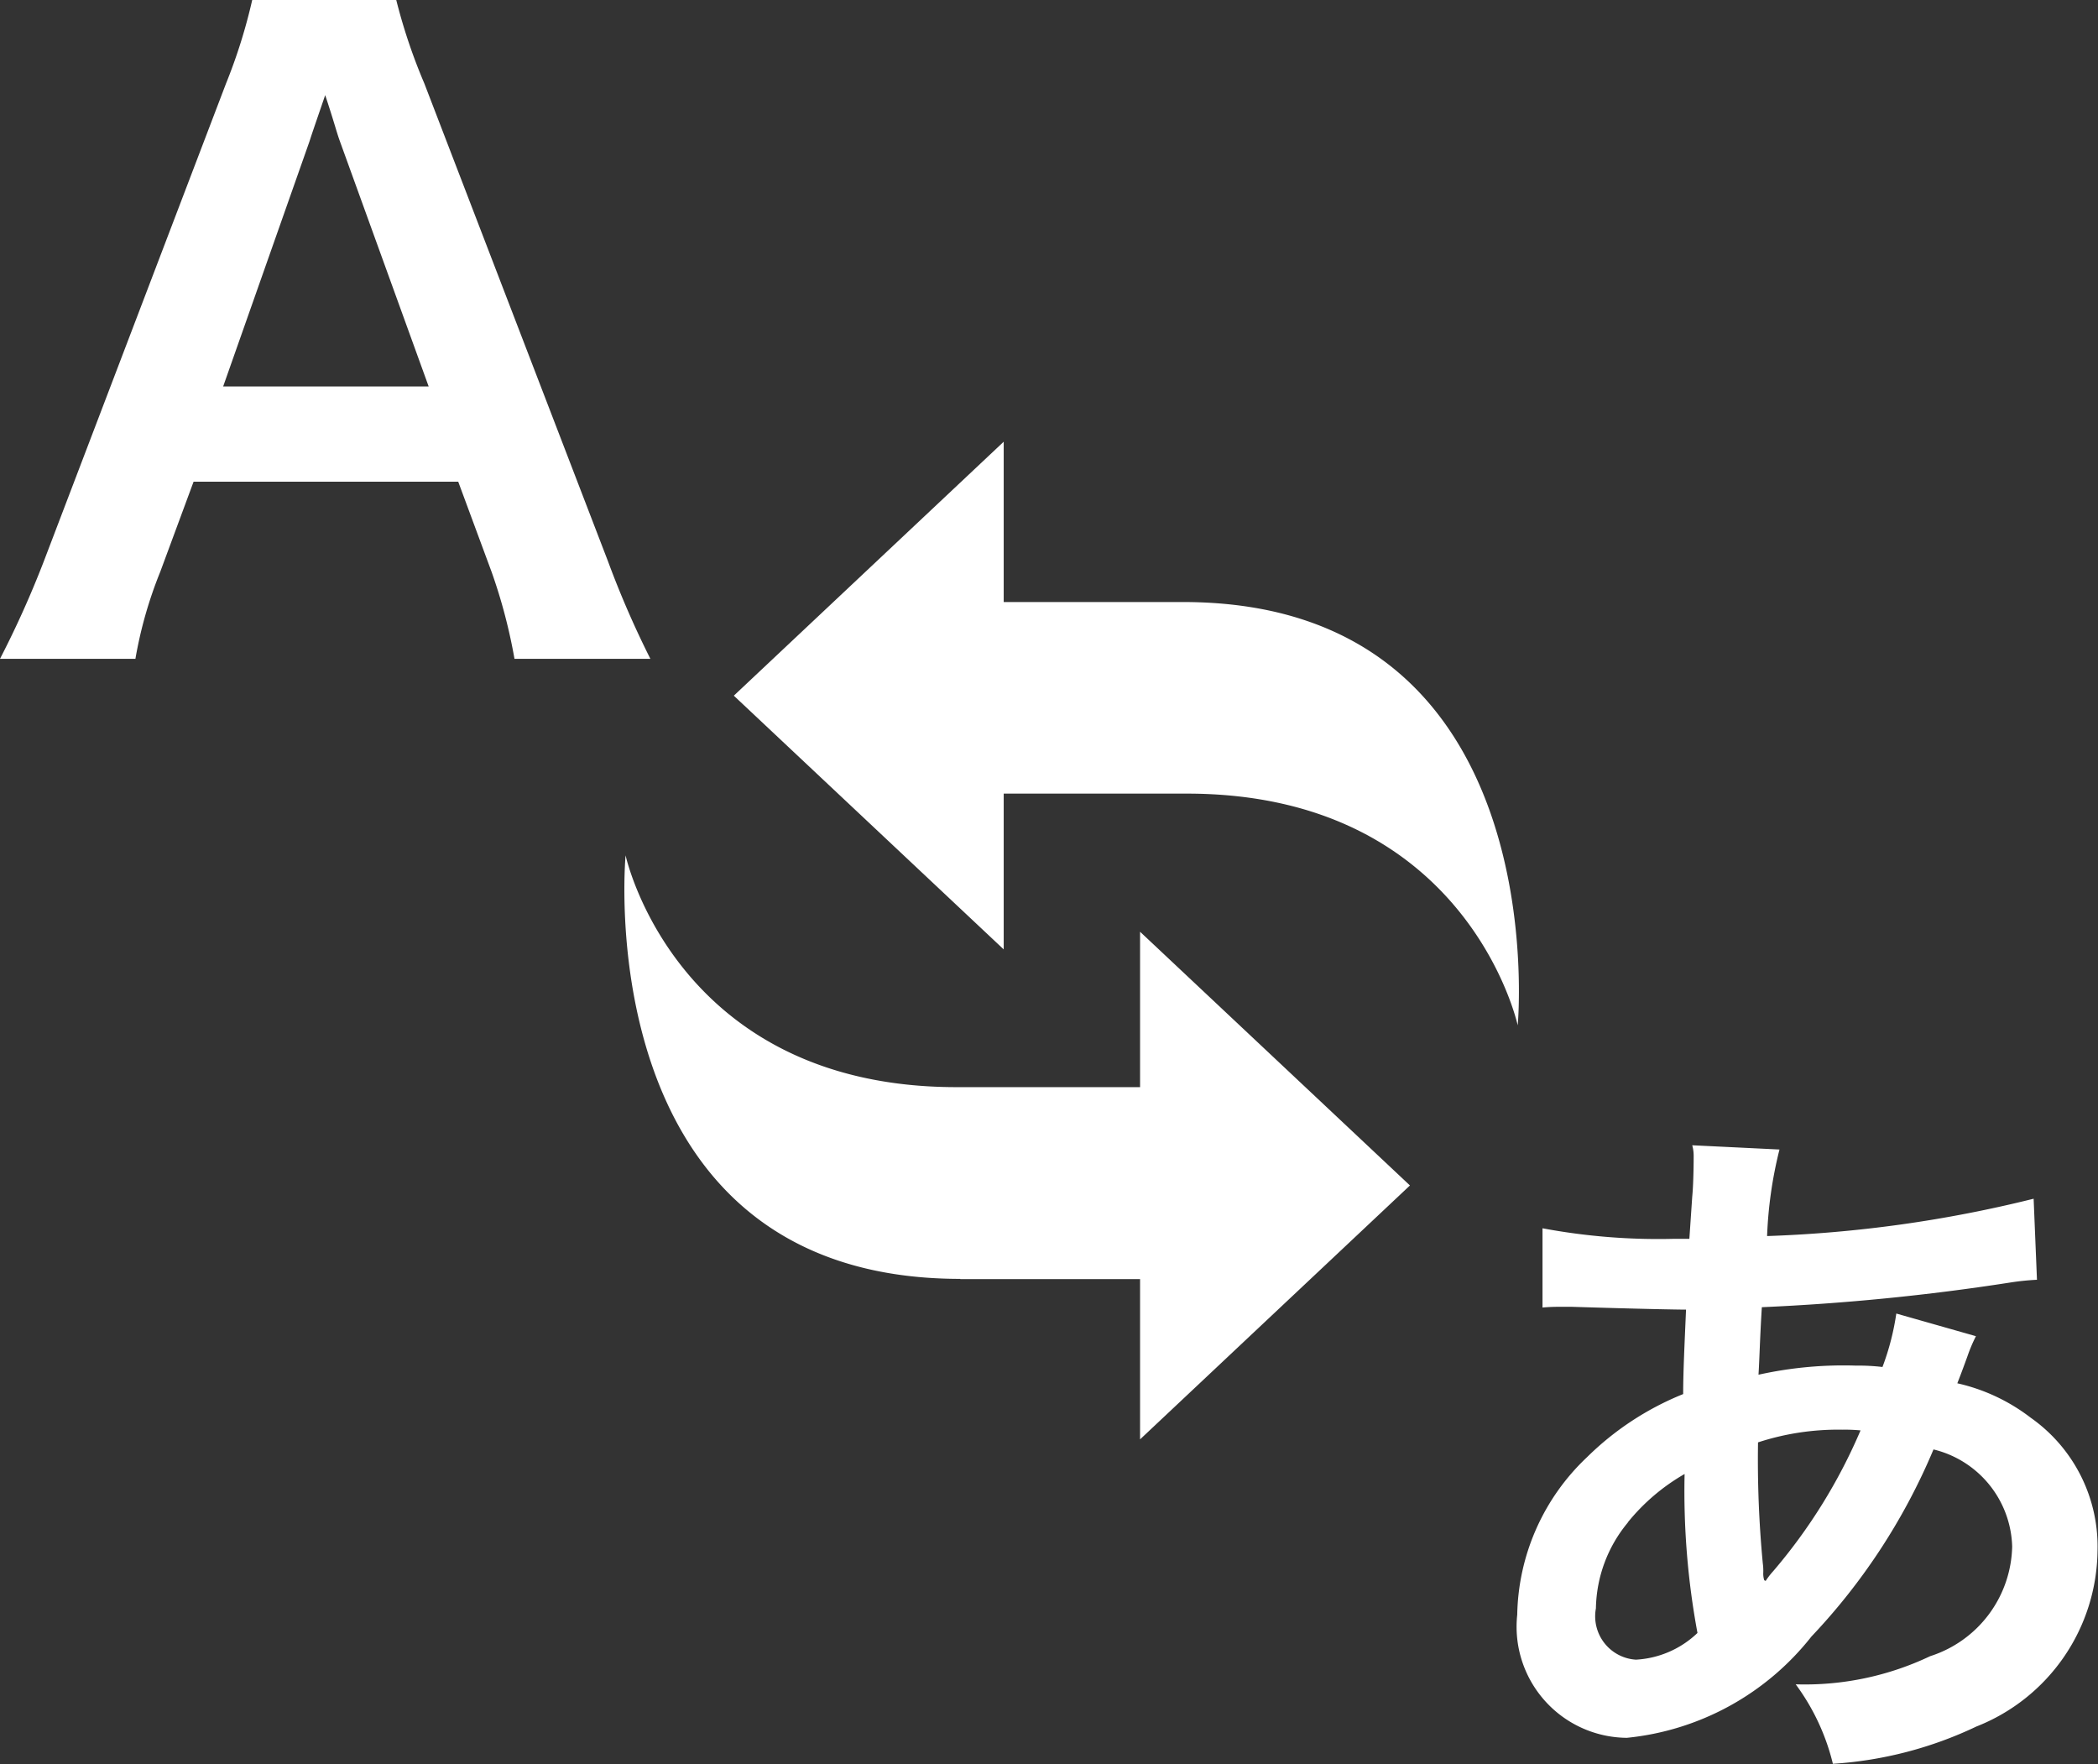 <svg xmlns="http://www.w3.org/2000/svg" width="44" height="37" viewBox="0 0 44 37">
  <rect x="0" y="0" width="44" height="37" fill="#333333" stroke="none"/>
<defs>
    <style>
      .cls-1 {
        fill: #fff;
        fill-rule: evenodd;
      }
    </style>
  </defs>
  <path id="tasks_のコピー" data-name="tasks のコピー" class="cls-1" d="M1193.81,754.626h-3.76v-3.362l-5.66,5.326,5.66,5.321v-3.267h3.84c5.89,0,6.94,4.86,6.94,4.86S1201.66,754.626,1193.81,754.626Zm-4.67,14.2h3.77v3.361l5.66-5.325-5.66-5.321V764.8h-3.85c-5.89,0-6.94-4.861-6.94-4.861S1181.29,768.821,1189.14,768.821Zm-9.35-13.009a11.341,11.341,0,0,0-.48-1.823l-0.7-1.892h-5.55l-0.7,1.892a8.872,8.872,0,0,0-.52,1.823H1169a20.643,20.643,0,0,0,.92-2.048l3.82-10.017a11.448,11.448,0,0,0,.55-1.754h3.02a11.773,11.773,0,0,0,.59,1.754l3.85,10.017a19.889,19.889,0,0,0,.89,2.048h-2.85Zm-3.66-10.85c-0.07-.191-0.12-0.4-0.31-0.972-0.28.816-.28,0.816-0.33,0.972l-1.81,5.138h4.31Zm34.31,25.056a3.256,3.256,0,0,0-.18.427c-0.15.413-.16,0.428-0.21,0.561a3.941,3.941,0,0,1,1.54.723,3.3,3.3,0,0,1,1.4,2.787,4.008,4.008,0,0,1-2.54,3.688,8.209,8.209,0,0,1-3.01.782,4.642,4.642,0,0,0-.78-1.667,6.115,6.115,0,0,0,2.82-.59,2.471,2.471,0,0,0,1.72-2.3,2.158,2.158,0,0,0-1.65-2.036,13.025,13.025,0,0,1-2.56,3.924,5.637,5.637,0,0,1-3.87,2.124,2.33,2.33,0,0,1-2.3-2.582,4.652,4.652,0,0,1,1.46-3.3,6.14,6.14,0,0,1,2.02-1.327c0-.472.03-1.062,0.06-1.771-0.16,0-.96-0.014-2.39-0.059h-0.28c-0.04,0-.18,0-0.34.015V767.76a13.173,13.173,0,0,0,2.76.221h0.32l0.06-.885c0.02-.191.03-0.56,0.03-0.84a0.823,0.823,0,0,0-.03-0.237l1.83,0.089a8.774,8.774,0,0,0-.26,1.815,26.772,26.772,0,0,0,5.59-.783l0.07,1.7a5.237,5.237,0,0,0-.57.059,47.373,47.373,0,0,1-5.2.516c-0.04.634-.05,1.106-0.07,1.416a8.226,8.226,0,0,1,2.04-.191,4.33,4.33,0,0,1,.56.029,5.352,5.352,0,0,0,.29-1.121Zm-7.3,3.908a2.89,2.89,0,0,0-.67,1.8,0.911,0.911,0,0,0,.84,1.076,2.025,2.025,0,0,0,1.29-.56,16.255,16.255,0,0,1-.27-3.334A4.262,4.262,0,0,0,1203.14,773.926Zm2.89,1.225a1.612,1.612,0,0,1,.16-0.207,11.431,11.431,0,0,0,1.83-2.95,3.392,3.392,0,0,0-.38-0.015,5.408,5.408,0,0,0-1.77.266,23,23,0,0,0,.1,2.537,1.131,1.131,0,0,1,.01.191,0.457,0.457,0,0,0,.02.163Z" transform="translate(-1169 -742)"/>
</svg>
